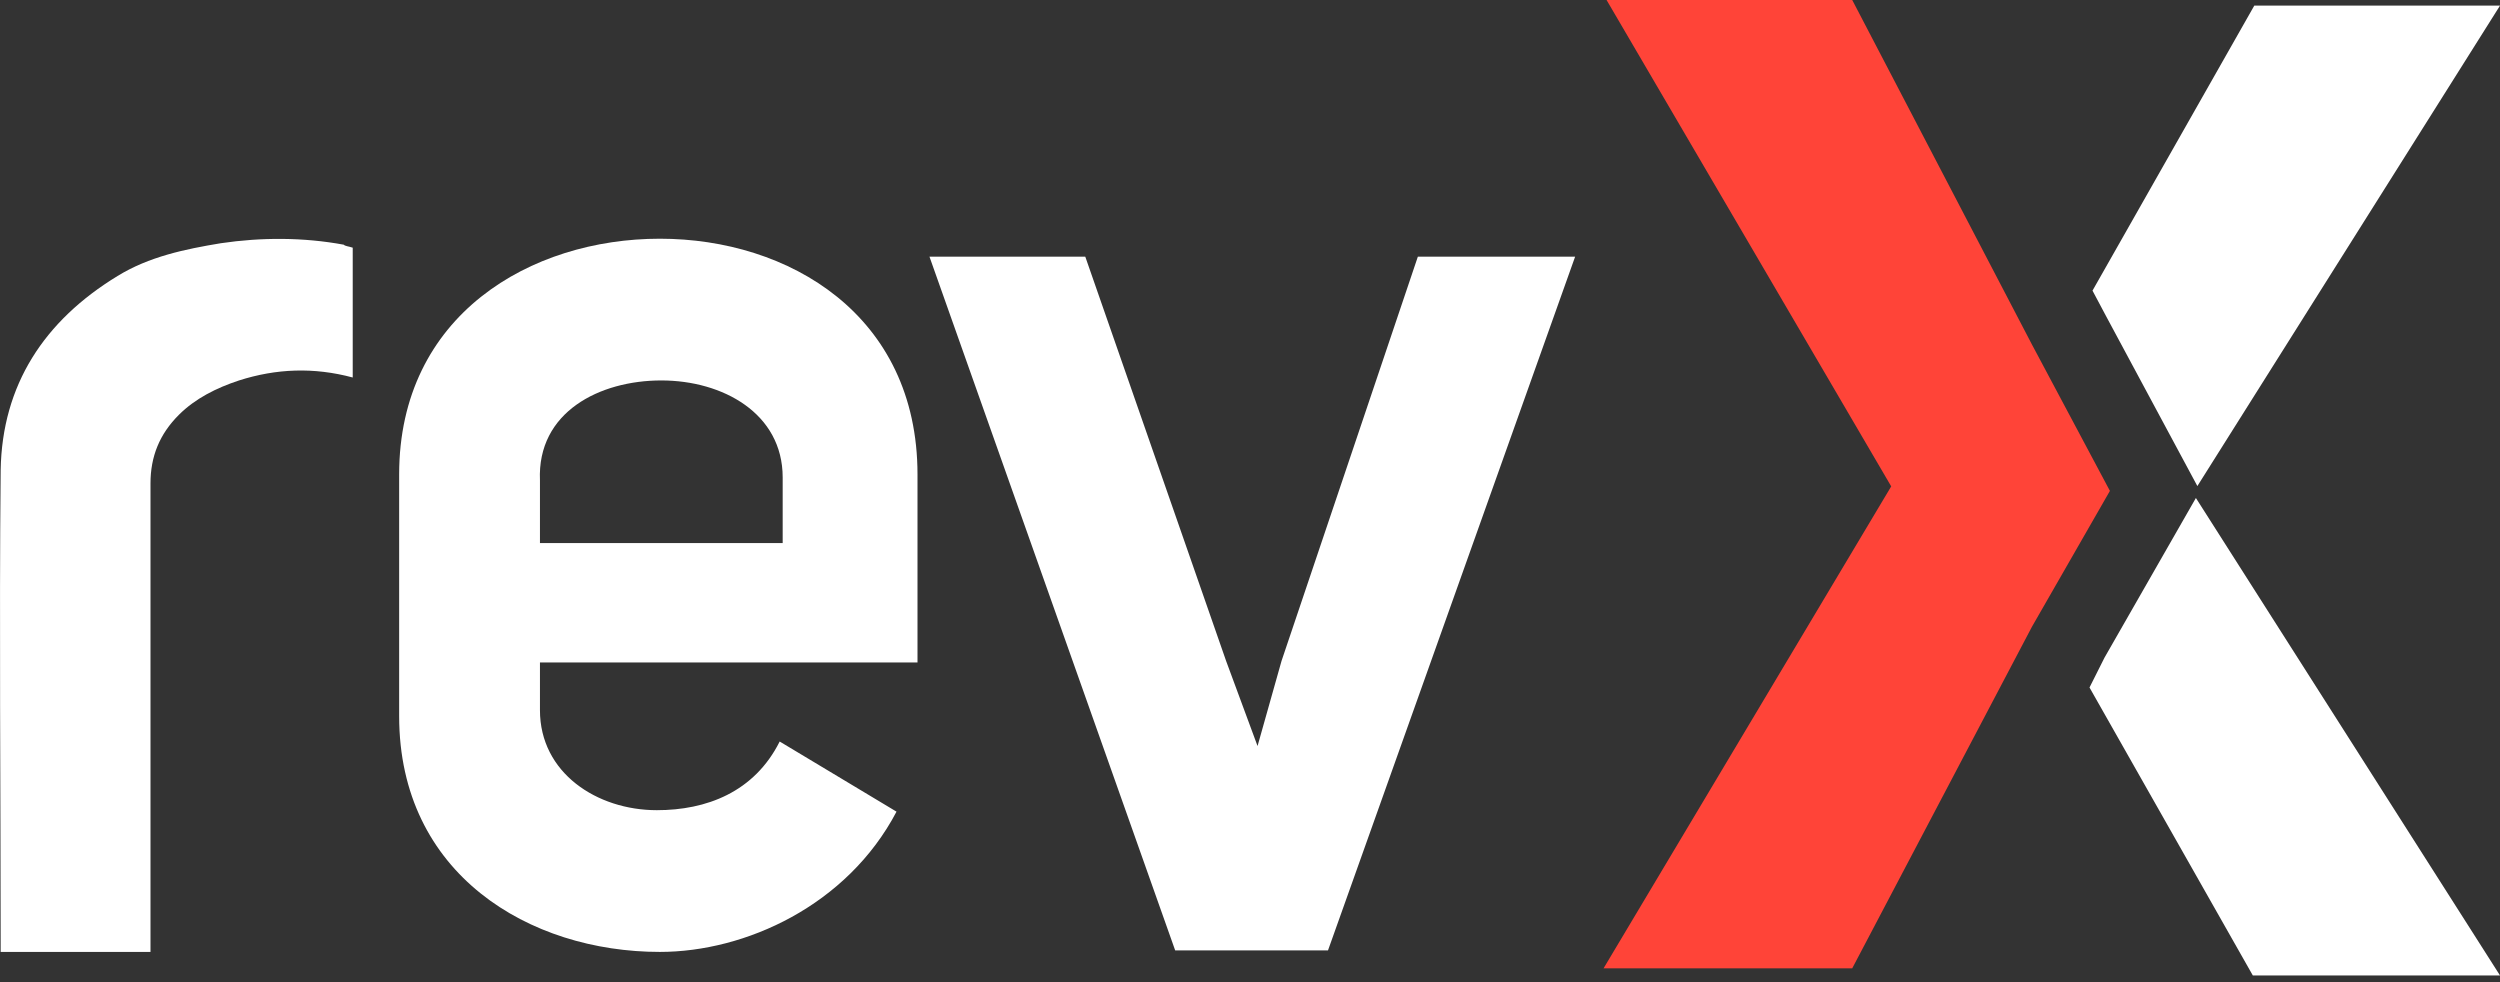 <svg width="56" height="22" viewBox="0 0 56 22" fill="none" xmlns="http://www.w3.org/2000/svg">
<rect x="0" y="0" width="56" height="22" fill="#333333" stroke="none"/>
<path d="M7.901 5.548V8.456C7.028 8.222 6.189 8.255 5.351 8.523C4.847 8.69 4.377 8.924 4.008 9.291C3.572 9.726 3.371 10.227 3.371 10.829C3.371 14.238 3.371 17.613 3.371 21.022V21.323H0.015C0.015 21.256 0.015 21.189 0.015 21.089C0.015 17.58 -0.019 14.07 0.015 10.528C0.048 8.623 0.988 7.186 2.632 6.183C3.337 5.749 4.142 5.581 4.948 5.448C5.854 5.314 6.793 5.314 7.7 5.481C7.733 5.515 7.8 5.515 7.901 5.548Z" fill="white"/>
<path d="M8.941 16.042V10.628C8.941 7.052 11.894 5.347 14.78 5.347C17.666 5.347 20.552 7.052 20.552 10.628V14.839H12.095V15.909C12.095 17.312 13.37 18.148 14.713 18.148C15.82 18.148 16.894 17.747 17.465 16.61L20.082 18.181C18.975 20.287 16.693 21.323 14.78 21.323C11.86 21.323 8.941 19.585 8.941 16.042ZM17.532 10.695C17.532 9.258 16.189 8.522 14.813 8.522C13.438 8.522 12.028 9.224 12.095 10.762V12.165H17.532V10.695Z" fill="white"/>
<path d="M31.76 5.749H35.283L29.747 21.289H26.324L20.82 5.749H24.31L27.465 14.806L28.169 16.711L28.706 14.806L31.76 5.749Z" fill="white"/>
<path d="M49.221 10.888L56 0.126H50.496L46.872 6.51L47.174 7.078L49.221 10.888Z" fill="white"/>
<path d="M47.141 14.731L46.805 15.4L50.463 21.85H56L49.188 11.155L47.141 14.731Z" fill="white"/>
<path d="M47.262 10.996L45.517 14.037L41.49 21.69H35.92L42.363 10.895L35.987 0H41.49L45.517 7.72L47.262 10.996Z" fill="#FF4438"/>
</svg>
